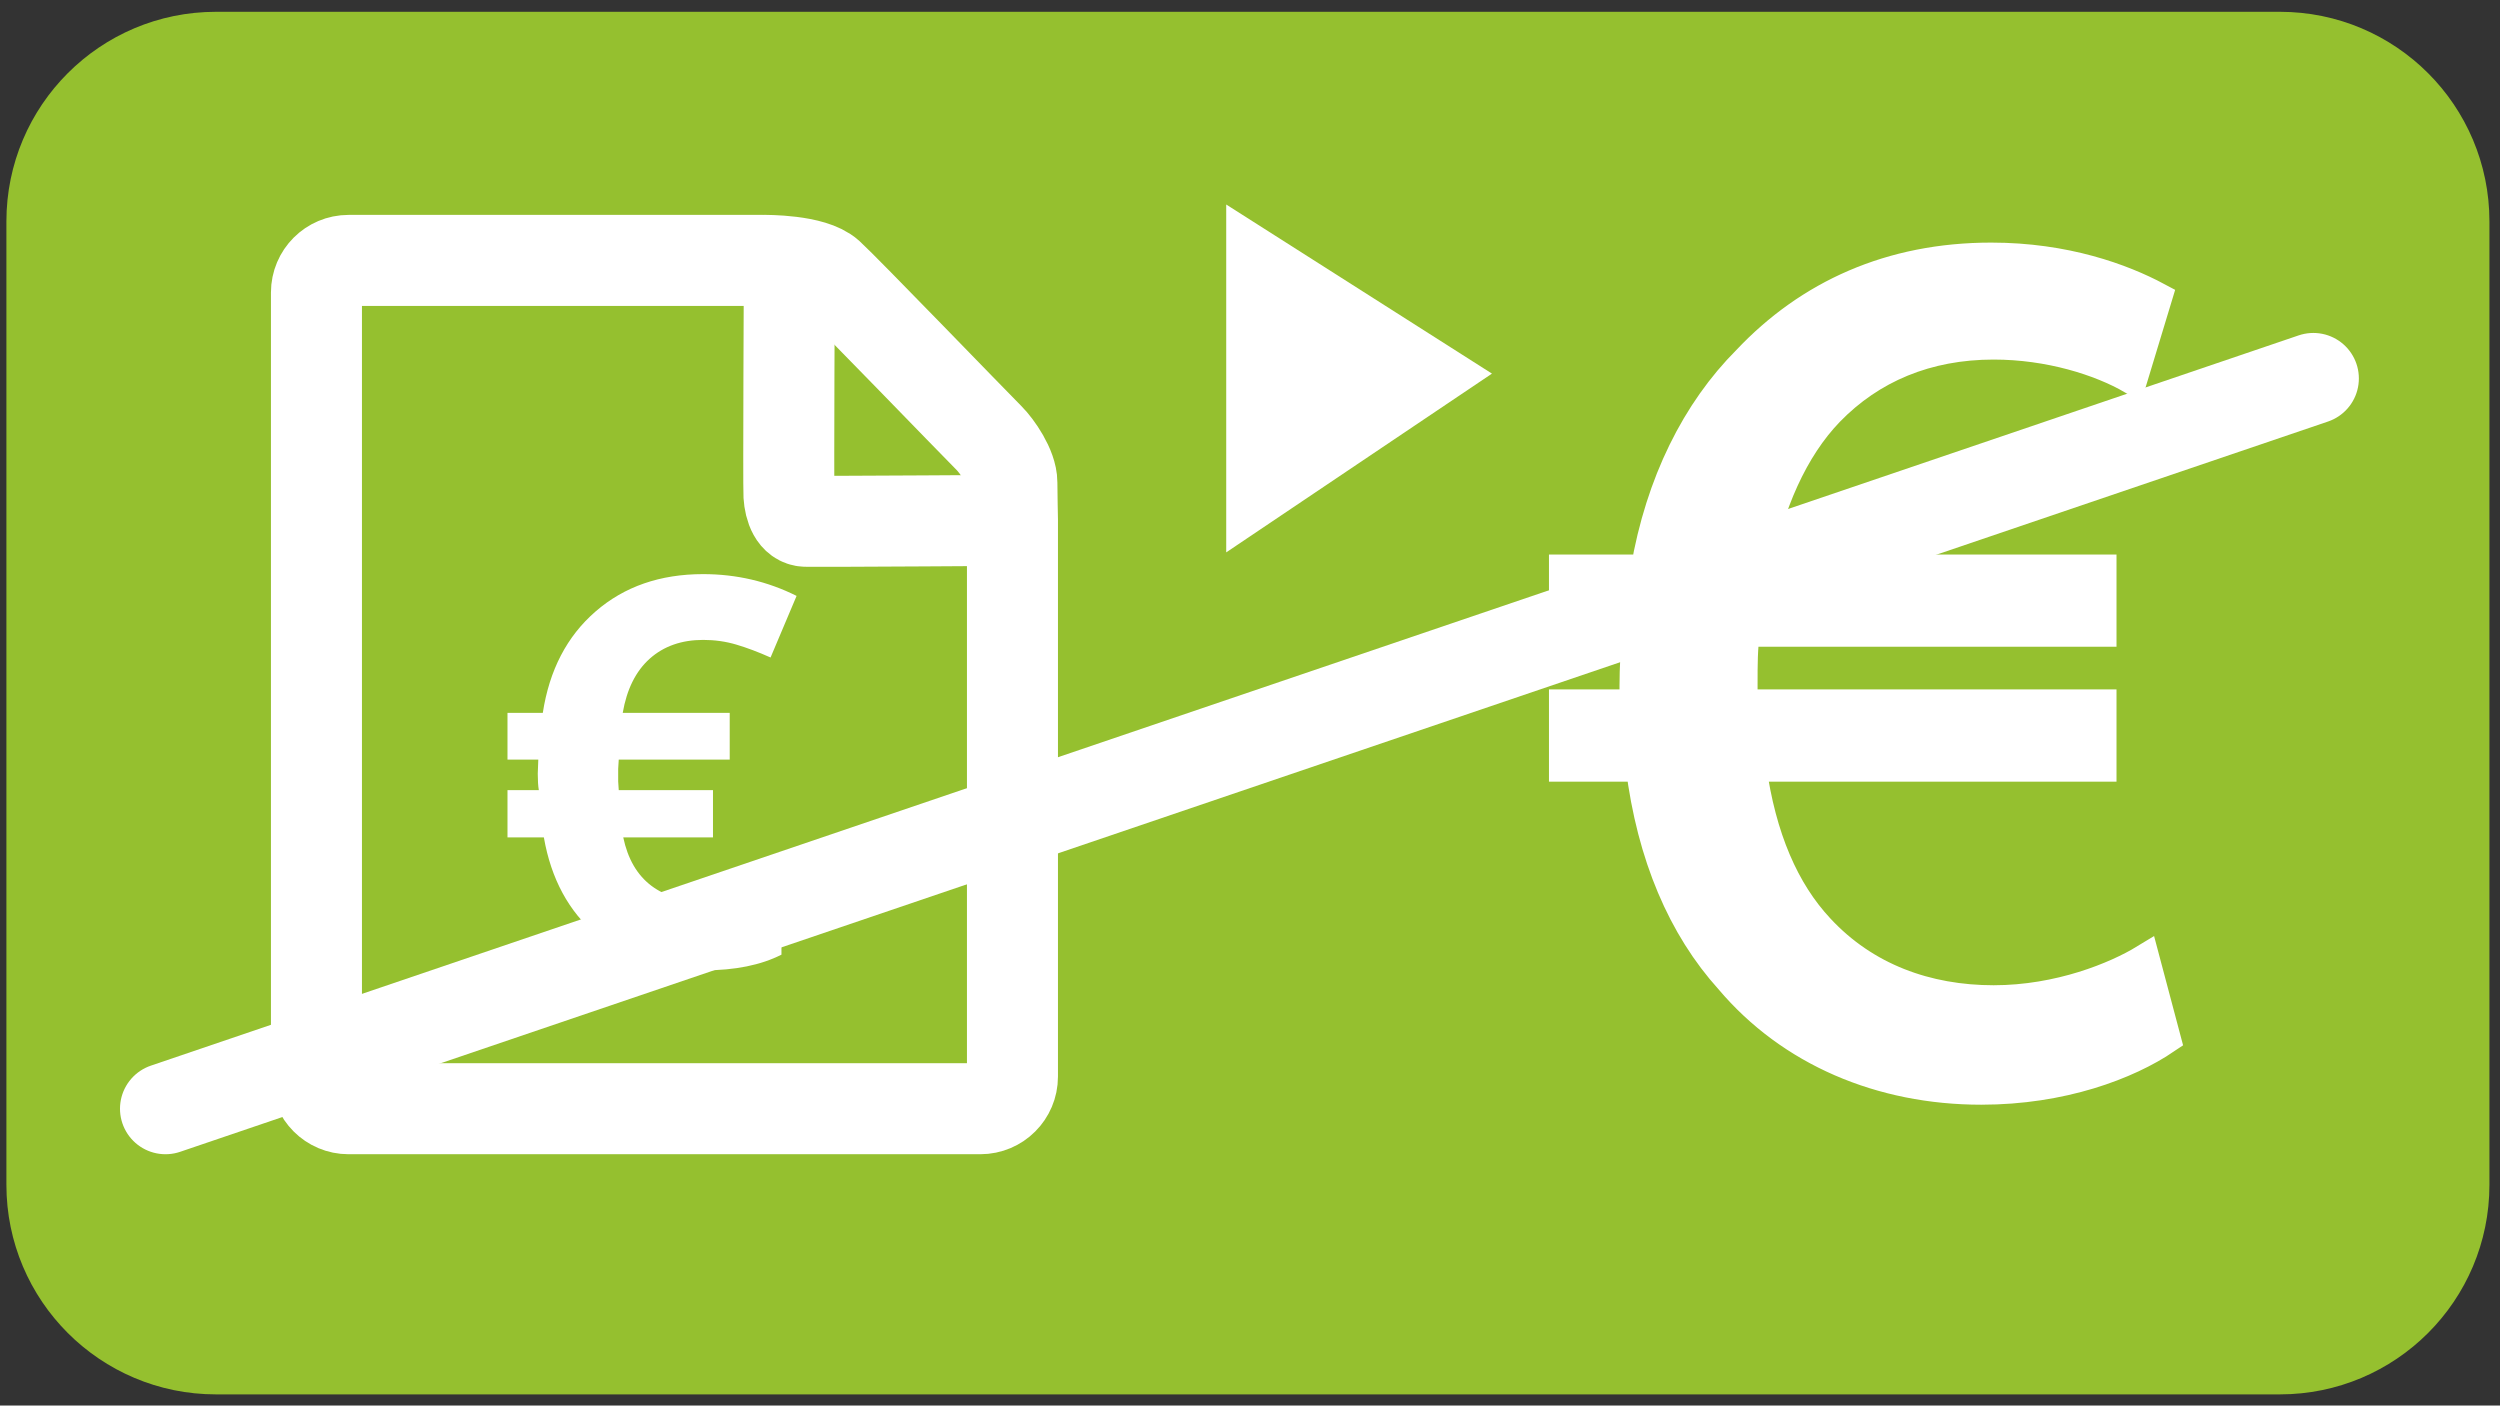 <?xml version="1.0" encoding="utf-8"?>
<!-- Generator: Adobe Illustrator 14.0.0, SVG Export Plug-In . SVG Version: 6.00 Build 43363)  -->
<!DOCTYPE svg PUBLIC "-//W3C//DTD SVG 1.1//EN" "http://www.w3.org/Graphics/SVG/1.1/DTD/svg11.dtd">
<svg version="1.1" id="Calque_1" xmlns="http://www.w3.org/2000/svg" xmlns:xlink="http://www.w3.org/1999/xlink" x="0px" y="0px"
	 width="164.822px" height="92.667px" viewBox="0 0 164.822 92.667" enable-background="new 0 0 164.822 92.667"
	 xml:space="preserve">
<rect x="0" y="0" width="164.822" height="92.667" fill="#333333" stroke="none"/>
<path fill="#95C02F" stroke="#95C02F" stroke-width="6" d="M83.483,3.778h66.828c5.979,0,10.814,4.844,10.814,10.816v63.521l0,0
	c0,5.975-4.842,10.815-10.814,10.815H83.483h-2.417H14.238c-5.973,0-10.816-4.845-10.816-10.815V14.594
	c0-5.975,4.843-10.816,10.816-10.816h66.829H83.483z"/>
<path fill="#FFFFFF" stroke="#6F7072" stroke-width="3" d="M91.881,78.115"/>
<g>
	<g>
		<path fill="none" stroke="#FFFFFF" stroke-width="6" d="M66.75,34.271v36.71c0,1.167-0.948,2.116-2.116,2.116H22.979
			c-1.168,0-2.116-0.949-2.116-2.116V19.285c0-1.167,0.948-2.117,2.116-2.117h27.314c0.198-0.003,3.29-0.027,4.353,0.944
			c1.062,0.968,9.468,9.678,10.559,10.769c0.535,0.534,1.507,1.927,1.507,2.94C66.711,32.345,66.75,34.271,66.75,34.271z"/>
		<path fill="none" stroke="#FFFFFF" stroke-width="6" d="M52.041,17.371c0,0-0.065,14.67-0.027,15.281
			c0.053,0.845,0.369,1.691,1.108,1.716c0.739,0.026,15.006-0.07,15.006-0.07"/>
	</g>
	<g>
		<path fill="#FFFFFF" d="M46.36,42.188c-1.424,0-2.598,0.414-3.52,1.234c-0.92,0.822-1.515,2.015-1.785,3.578h7.054v3.08h-7.316
			l-0.037,0.612v0.823l0.037,0.576h6.213v3.117H41.09c0.596,2.834,2.469,4.25,5.619,4.25c1.667,0,3.273-0.33,4.812-0.998v4.479
			c-1.353,0.688-3.063,1.035-5.126,1.035c-2.861,0-5.213-0.773-7.056-2.327c-1.842-1.552-3.003-3.698-3.483-6.438h-2.398v-3.115
			h2.066c-0.047-0.27-0.07-0.635-0.07-1.086l0.035-0.928h-2.031V47h2.328c0.432-2.819,1.593-5.055,3.483-6.69
			c1.89-1.639,4.253-2.459,7.088-2.459c2.194,0,4.248,0.479,6.161,1.436l-1.716,4.061c-0.805-0.359-1.557-0.643-2.256-0.85
			C47.85,42.291,47.12,42.188,46.36,42.188z"/>
	</g>
</g>
<polygon fill="#FFFFFF" points="80.843,13.483 80.843,36.418 98.363,24.632 "/>
<line fill="none" stroke="#FFFFFF" stroke-width="6" stroke-linecap="round" stroke-linejoin="round" x1="152.517" y1="24.951" x2="10.911" y2="73.097"/>
<g>
	<path fill="#FFFFFF" stroke="#FFFFFF" stroke-width="2" d="M142.78,68.486c-2.529,1.715-6.854,3.346-12.158,3.346
		c-6.608,0-12.565-2.529-16.565-7.263c-3.101-3.427-5.142-8.159-5.875-14.036h-5.06v-4.08h4.65c0-0.408,0-0.815,0-1.224
		c0-1.225,0.081-2.448,0.163-3.591h-4.813v-4.08h5.385c0.979-5.712,3.348-10.445,6.691-13.791c4.08-4.325,9.467-6.773,16.076-6.773
		c4.896,0,8.648,1.388,10.936,2.611l-1.633,5.386c-2.121-1.224-5.468-2.285-9.14-2.285c-4.407,0-8.079,1.55-10.854,4.407
		c-2.365,2.448-3.998,6.12-4.812,10.445h22.768v4.08h-23.502c-0.162,1.061-0.162,2.203-0.162,3.428c0,0.489,0,0.897,0,1.387h23.664
		v4.08h-23.094c0.651,4.733,2.203,8.242,4.487,10.69c3.021,3.265,7.101,4.733,11.507,4.733c4.325,0,8.079-1.551,9.954-2.693
		L142.78,68.486z"/>
</g>
</svg>
